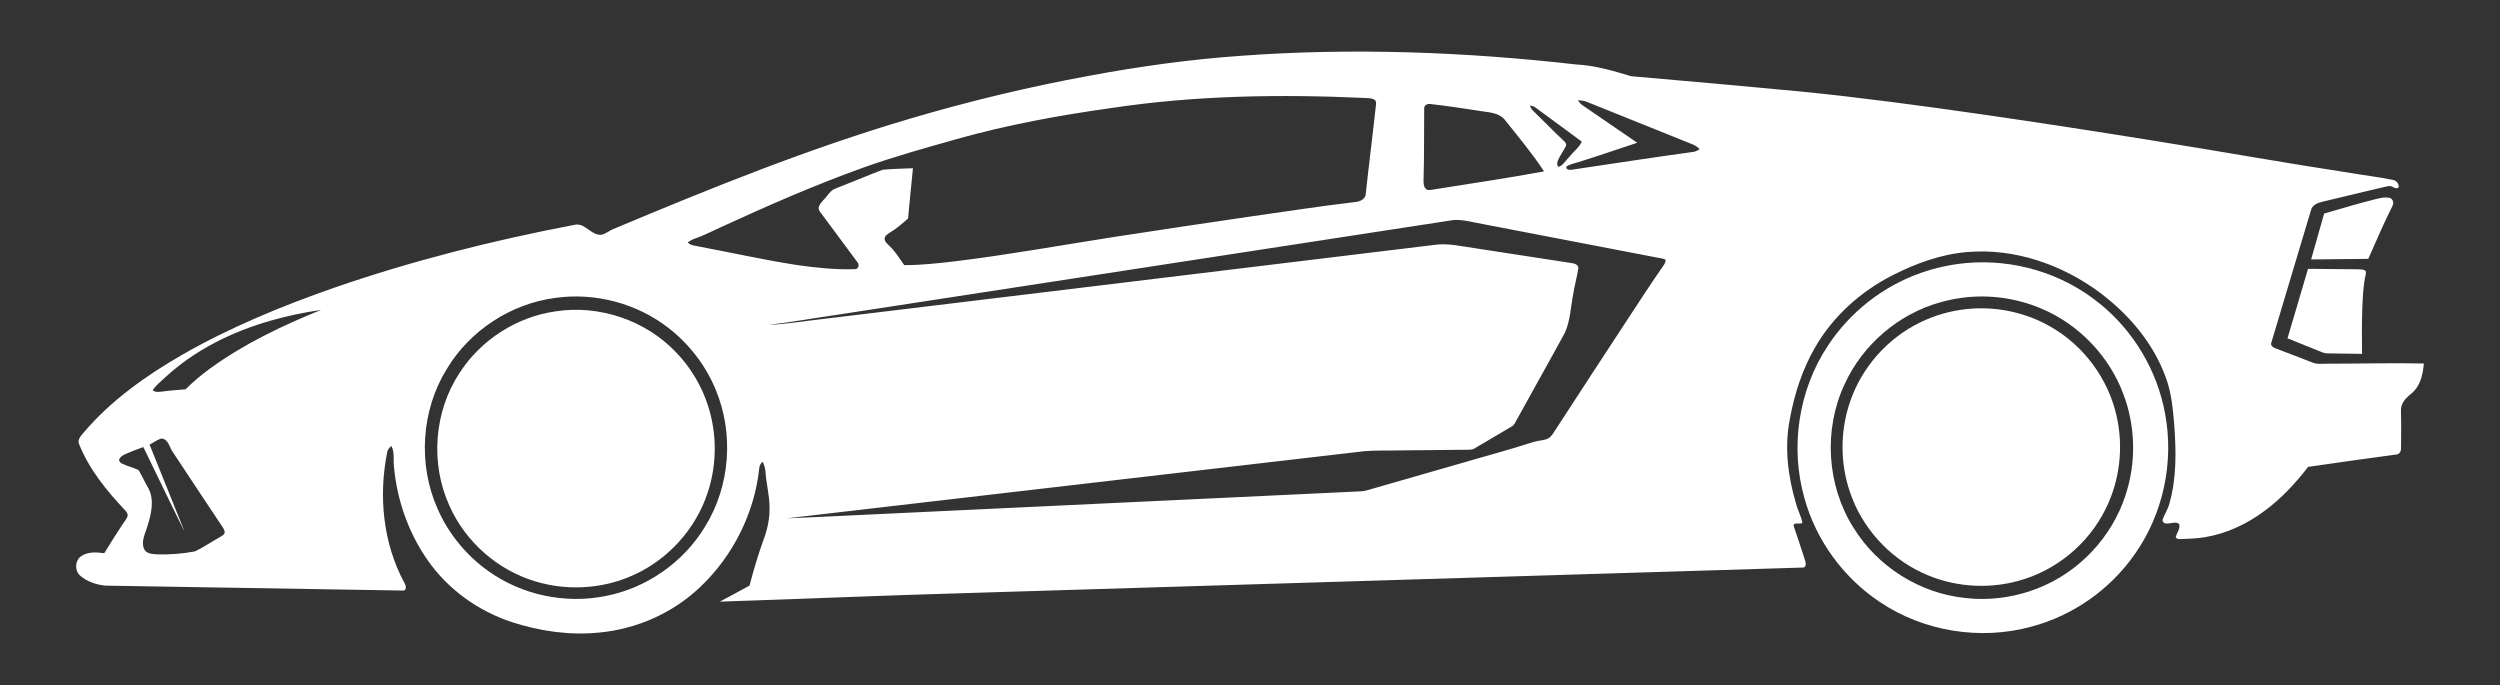 <?xml version="1.0" encoding="utf-8"?>

<!DOCTYPE svg PUBLIC "-//W3C//DTD SVG 1.1//EN" "http://www.w3.org/Graphics/SVG/1.1/DTD/svg11.dtd">
<svg version="1.1" id="Layer_1" xmlns="http://www.w3.org/2000/svg" xmlns:xlink="http://www.w3.org/1999/xlink" x="0px" y="0px"
	 viewBox="-45.898 264.104 2012.438 551.482" enable-background="new -45.898 264.104 2012.438 551.482"
	 xml:space="preserve">
<rect x="-45.898" y="264.104" width="2012.438" height="551.482" fill="#333333" stroke="none"/>
<g style="fill:#fff">
	<path d="M953.03,309.02c89.91-6.58,180.37-3.16,269.89,6.98c15.15,0.79,29.76,5.12,44.19,9.45
		c45.58,3.89,91.14,8.07,136.69,12.34c48.54,4.84,96.89,11.39,145.17,18.29c46.44,6.7,92.81,13.86,139.13,21.33
		c53.29,8.5,106.4,18.07,159.75,26.18c10.65,1.83,21.42,3.06,32.01,5.25c2.91,0.29,5.52,2.91,5.1,5.95
		c-1.4,1.94-3.67,0.19-5.25-0.43c-1.77-1.03-3.77-0.23-5.57,0.08c-16.91,4.07-33.86,7.98-50.75,12.1
		c-3.59,0.93-7.92,2.53-8.93,6.54c-10.61,35.71-21.3,71.4-32.05,107.06c-0.68,2.03,1.27,3.56,2.96,4.18
		c9.97,3.89,20.02,7.6,29.99,11.52c4.29,1.9,9.08,0.83,13.63,1.03c25.41,0,50.84-0.69,76.25-0.15c-0.73,8.64-2.73,18.02-9.7,23.88
		c-4.2,3.46-8.71,7.53-8.72,13.45c0.2,10.33,0.3,20.67,0.05,31c0.07,2.26-1.28,4.89-3.81,4.93
		c-23.68,3.23-47.36,6.46-71,9.96c-10.07,13.18-21.51,25.43-34.88,35.31c-14.16,10.6-30.63,18.42-48.16,21.28
		c-6.62,1.19-13.37,1.2-20.06,1.56c-1.34,0.05-3.34-0.37-3.39-2.01c1.05-3.31,3.7-6.47,2.73-10.12
		c-2.65-2.31-6.3-0.37-9.37-0.5c-2.07,0.48-4.68-1.02-3.86-3.38c1.5-4.26,4.25-8.03,5.31-12.49
		c5.87-20.3,5.49-41.77,4.03-62.66c-1.13-13.06-2.2-26.34-6.8-38.74c-10.02-27.94-30.09-51.39-53.7-68.94
		c-30.23-22.28-68.12-35.43-105.89-32.27c-21.22,1.62-41.51,9.13-60.37,18.66c-25.75,13.11-48.21,33.17-62.57,58.39
		c-10.19,17.55-16.44,37.13-20.12,57.02c-4.57,22.68-1.68,46.26,4.87,68.25c1.29,5.33,4.16,10.18,5.17,15.56
		c-1.82,1.88-5.79-0.77-7.23,2c3.11,9.57,6.52,19.05,9.51,28.66c0.62,1.96,0.92,5.65-2.11,5.46
		c-223.72,6.83-447.46,13.65-671.19,20.48c-66.83,1.84-133.62,4.8-200.44,6.95c8.03-4.22,15.97-8.6,23.94-12.9
		c3.2-12.44,6.91-24.75,11.23-36.85c3.13-8.16,4.98-16.87,4.88-25.63c0.06-9.8-2.62-19.31-3.27-29.04
		c-0.19-2.86-0.99-5.64-2.3-8.18c-1.66,1.25-2.57,3.12-2.71,5.17c-3.84,36.19-21.19,70.75-47.61,95.73
		c-22.05,21.01-51.39,33.88-81.67,36.63c-23.48,2.29-47.32-1.13-69.68-8.39c-27.28-8.92-51.77-26.49-68.15-50.15
		c-15.32-21.98-24.47-48.13-26.91-74.76c-0.8-5.65,0.78-11.88-2.19-17.03c-1.26,1.4-2.84,2.73-3.21,4.69
		c-7.21,35.37-3.54,73.6,13.76,105.61c1.32,2.03,2.23,6.66-1.59,6.17c-79.73-1.27-159.46-2.64-239.18-3.96
		c-7.26-0.75-14.74-3.19-20.26-8.09c-4.67-4.06-4.17-12.25,0.94-15.7c5.4-3.63,12.33-3.18,18.47-2.29
		c4.77-7.69,9.5-15.4,14.51-22.93c1.42-2.21,3.28-4.19,4.2-6.67c0.58-1.84-0.57-3.53-1.76-4.79c-15.07-16.03-29.47-33.45-37.46-54.2
		c-0.77-2.86,1.26-5.35,2.97-7.39c22.26-26.6,50.97-46.92,80.85-64.1c38.51-21.99,79.68-38.91,121.46-53.54
		c63.06-21.79,127.9-38.18,193.41-50.65c8.64-2.34,13.45,8.43,21.86,7.97c3.48-0.69,6.21-3.17,9.42-4.53
		c78.73-33.04,158.06-65.18,240.08-89.25c47.14-13.94,95.02-25.41,143.38-34.27C871.32,317.54,912.06,311.92,953.03,309.02
		 M848.93,351.03c-42.1,5.88-84.03,13.54-124.97,25.11c-25.12,7.13-50.34,14.07-74.94,22.89c-39.36,14.13-77.7,30.94-115.66,48.44
		c-6.71,3-13.23,6.48-20.22,8.8c-1.95,0.66-3.71,1.77-5.41,2.91c2.05,2.51,5.43,2.6,8.37,3.25c26.37,4.92,52.56,10.83,79.07,14.95
		c15.5,2.23,31.19,3.91,46.87,3.4c3.29,0.08,4.16-3.71,2.08-5.84c-9.97-13.69-20.25-27.15-30.25-40.81
		c-2.26-3.37,1.08-6.79,3.23-9.18c3.18-3.03,5.19-7.63,9.6-9.08c12.67-4.93,25.19-10.25,37.87-15.11
		c8.1-0.82,16.29-0.87,24.43-1.24c-1.31,13.49-2.72,26.97-3.95,40.46c-4.65,4.11-9.34,8.25-14.71,11.42
		c-1.71,1.17-4.01,2.41-4.14,4.75c-0.07,2.55,2.22,4.17,3.8,5.85c4.87,4.44,8.15,10.23,11.99,15.51
		c14.01,0.05,27.95-1.57,41.85-3.18c42.97-5.3,85.58-13.04,128.34-19.68c35.64-5.51,71.3-10.81,106.97-16.04
		c28.92-4.11,57.79-8.59,86.8-11.99c3.46-0.46,7.48-2.61,7.56-6.55c2.58-24.06,5.68-48.08,8.27-72.13
		c0.73-5.14-5.45-4.69-8.8-4.98C984.92,339.85,916.4,340.86,848.93,351.03 M1224.25,344.85c1.02,1.53,2.2,3.01,3.77,4.03
		c14.69,10.02,29.34,20.11,44.03,30.14c-15.73,5.17-31.37,10.6-47.18,15.52c-3.32,1.07-6.86,1.69-9.84,3.57
		c-0.69,2.56,2.54,3.03,4.37,2.61c32.49-4.85,64.96-9.84,97.5-14.31c1.99-0.16,3.74-1.16,5.35-2.3
		c-1.65-1.56-3.46-2.97-5.59-3.76c-28.33-11.38-56.65-22.77-84.96-34.18C1229.35,345.15,1226.76,344.89,1224.25,344.85
		 M1100.54,351.17c-0.18,19.28,0.07,38.58-0.53,57.87c0.01,2.57,0.01,5.75,2.31,7.45c1.72,1.21,3.86,0.26,5.77,0.14
		c29.65-4.8,59.4-9.05,88.93-14.57c-9.69-14.75-21.03-28.31-32.04-42.06c-4.81-5.34-12.53-5.4-19.09-6.51
		c-13.28-2-26.55-4.16-39.9-5.59C1103.7,347.34,1100.53,348.43,1100.54,351.17 M1185.78,349.05c0.37,2.6,2.49,4.24,4.23,5.98
		c7.73,7.59,15.3,15.34,23.21,22.74c1.09,0.93,2.05,2.36,1.4,3.85c-1.89,4.03-4.75,7.54-6.44,11.67
		c-0.67,1.7-1.17,4.03,0.71,5.18c3.87-1.69,5.93-5.74,8.9-8.57c3.1-4.01,7.52-7.06,9.64-11.77
		c-12.33-9.24-24.86-18.22-37.23-27.41C1188.95,349.66,1187.33,349.3,1185.78,349.05 M628.87,517.35
		c-18.77,2.67-37.45,6.06-56.28,8.29c14.82-0.62,29.49-3.19,44.24-4.78c163.71-19.84,327.43-39.59,491.12-59.52
		c11.71-1.86,23.29,1.23,34.83,2.78c25.47,3.88,50.94,7.85,76.42,11.74c2.26,0.32,5.39,1.19,5.47,4.01
		c-1.12,7.05-3.07,13.96-4.17,21.03c-2.07,10.34-2.29,21.2-6.66,30.96c-13.09,24.15-26.7,48.03-39.9,72.13
		c-0.77,1.48-1.76,2.88-3.3,3.63c-9.88,5.78-19.72,11.66-29.59,17.46c-1.52,0.99-3.36,1.02-5.09,1.04
		c-18.65,0.13-37.3,0.38-55.95,0.56c-9.32,0.26-18.67-0.18-27.96,0.66C897.23,645.35,742.41,663.31,587.6,681.33
		c27.79-1.04,55.58-2.63,83.37-3.84c126.03-5.95,252.06-11.91,378.09-17.85c3.78-0.03,7.34-1.45,10.94-2.44
		c22.6-6.5,45.21-12.99,67.81-19.49c20.09-5.93,40.37-11.24,60.3-17.7c3.45-1.1,7.11-1.26,10.59-2.26
		c4.09-1.32,6.02-5.44,8.25-8.76c18.91-29.1,37.85-58.18,56.91-87.19c9.78-14.82,19.35-29.8,29.57-44.33
		c0.85-1.29,1.59-2.75,1.42-4.35c-2.46-1.16-5.22-1.3-7.83-1.87c-48.53-9.3-97.06-18.59-145.56-27.99
		c-5.78-1.16-11.63-2.54-17.56-2C958.9,466.61,793.88,491.96,628.87,517.35 M401.52,503.84c-35.83,4.58-69.01,26.11-87.64,57.07
		c-20.71,33.34-23.5,76.88-7.56,112.7c8.72,20.02,23.05,37.53,40.85,50.17c26.84,19.23,61.7,26.62,94.06,20.18
		c33.18-6.29,63.18-27.23,80.57-56.17c20.1-32.59,23.2-74.81,8.38-110.08c-8.06-19.59-21.45-36.89-38.22-49.8
		C466.61,508.27,433.27,499.49,401.52,503.84 M172.27,522.14c-31.22,8.89-61.29,23.59-85.23,45.79c-3.43,3.33-7.36,6.22-10.04,10.25
		c2.2,2.02,5.24,1.38,7.91,1.09c6.18-0.85,12.4-1.25,18.6-1.8c5.85-5.89,12.26-11.2,18.92-16.16c27.53-20.13,58.53-34.94,90.04-47.7
		C198.9,515.54,185.45,518.38,172.27,522.14 M74.5,621.99c9.39,23.45,18.94,46.83,28.28,70.3c-11.31-22.67-22.13-45.57-33.3-68.31
		c-4.76,1.65-9.45,3.49-14.07,5.5c-1.89,0.93-3.99,1.91-5.11,3.81c-0.77,1.48,0.28,3.13,1.63,3.8c4.39,2.24,9.29,3.26,13.72,5.41
		c2.75,4.59,4.92,9.54,7.66,14.16c5.34,9.64,2.56,21.15-0.54,31.05c-1.67,5.84-5.32,12.09-2.7,18.21c1.65,3.91,6.29,4.15,9.93,4.37
		c10.36,0.45,20.78-0.47,30.97-2.3c6.85-3.22,13.1-7.63,19.73-11.29c1.68-1.2,4.69-2.1,4.22-4.71c-0.52-2.68-2.51-4.74-3.9-7
		c-12.62-19.01-25.3-37.98-37.84-57.04c-2.67-3.73-3.55-10.43-9.05-10.86C80.63,618.03,77.71,620.38,74.5,621.99z"/>
	<path d="M1864.95,424.77c4.13-0.96,8.45-2.33,12.72-1.35c2.77,0.63,3.6,4.11,2.33,6.41c-6.99,13.98-13.23,28.33-19.49,42.65
		c-15.34,0.19-30.68,0.31-46.02,0.46c3.53-12.3,7.02-24.62,10.49-36.94C1838.26,432.11,1851.54,428.19,1864.95,424.77z"/>
	<path d="M1536.53,475.88c38.18-3.56,77.58,8.09,107.38,32.3c27.52,22,46.68,54.1,53.01,88.77
		c7.38,38.83-1.39,80.49-24.12,112.87c-19.74,28.58-49.82,49.79-83.4,58.7c-41.04,11.29-86.78,3.96-122.1-19.85
		c-29.24-19.43-51.24-49.51-60.62-83.38c-11.76-41.13-4.88-87.21,18.83-122.88c17.75-27.06,44.53-48.12,75.14-58.71
		C1512.23,479.63,1524.31,477.04,1536.53,475.88 M1533.52,503.81c-5.94,0.78-11.81,2.03-17.57,3.66
		c-33.52,9.31-62.32,33.97-76.83,65.57c-17.3,36.59-14.61,81.73,7.05,115.93c19.24,31.25,53.33,52.78,89.87,56.49
		c22.24,2.59,45.16-1.32,65.43-10.82c31.7-14.75,56.34-43.9,65.37-77.72c6.84-24.56,5.62-51.24-3.3-75.12
		c-11.34-30.83-35.87-56.52-66.15-69.26C1577.39,504,1555.08,500.93,1533.52,503.81z"/>
	<path d="M1811.99,480.51c13.33,0.08,26.66,0.22,40,0.36c2.01,0.16,4.29-0.09,6.11,1.04c0.87,1.02,0.4,2.4,0.25,3.59
		c-2.02,9.01-2.27,18.27-2.69,27.46c-0.36,11.99-0.36,23.99-0.16,35.99c-8.17-0.11-16.33-0.28-24.49-0.34
		c-2.65-0.05-5.39,0.13-7.83-1.01c-9.22-3.77-18.51-7.35-27.71-11.17C1801.06,517.82,1806.49,499.15,1811.99,480.51z"/>
	<path d="M1541.4,512.54c21.75-1.46,43.9,3.45,62.85,14.28c27.02,15.17,47.04,42.13,53.71,72.4c5.64,24.97,2.54,51.88-8.99,74.78
		c-13.81,28.01-39.98,49.57-70.14,57.69c-25.61,7.08-53.74,4.74-77.74-6.7c-26.9-12.59-48.23-36.44-57.76-64.57
		c-8.59-24.96-7.99-52.96,1.72-77.52c10.63-27.25,32.46-49.87,59.36-61.39C1516.09,516.41,1528.68,513.41,1541.4,512.54z"/>
	<path d="M401.45,514.72c34.87-5.37,71.86,7.05,96.34,32.46c14.2,14.57,24.35,33.09,28.83,52.95c5.06,21.93,3.32,45.37-4.95,66.31
		c-10.97,28.06-33.83,51.13-61.79,62.35c-23.58,9.59-50.46,10.71-74.81,3.33c-30.44-9.09-56.4-31.93-69.24-61.01
		c-15.5-34.01-12.36-75.79,8.31-106.97C341.26,537.6,370.18,519.1,401.45,514.72z"/>
</g>
</svg>
